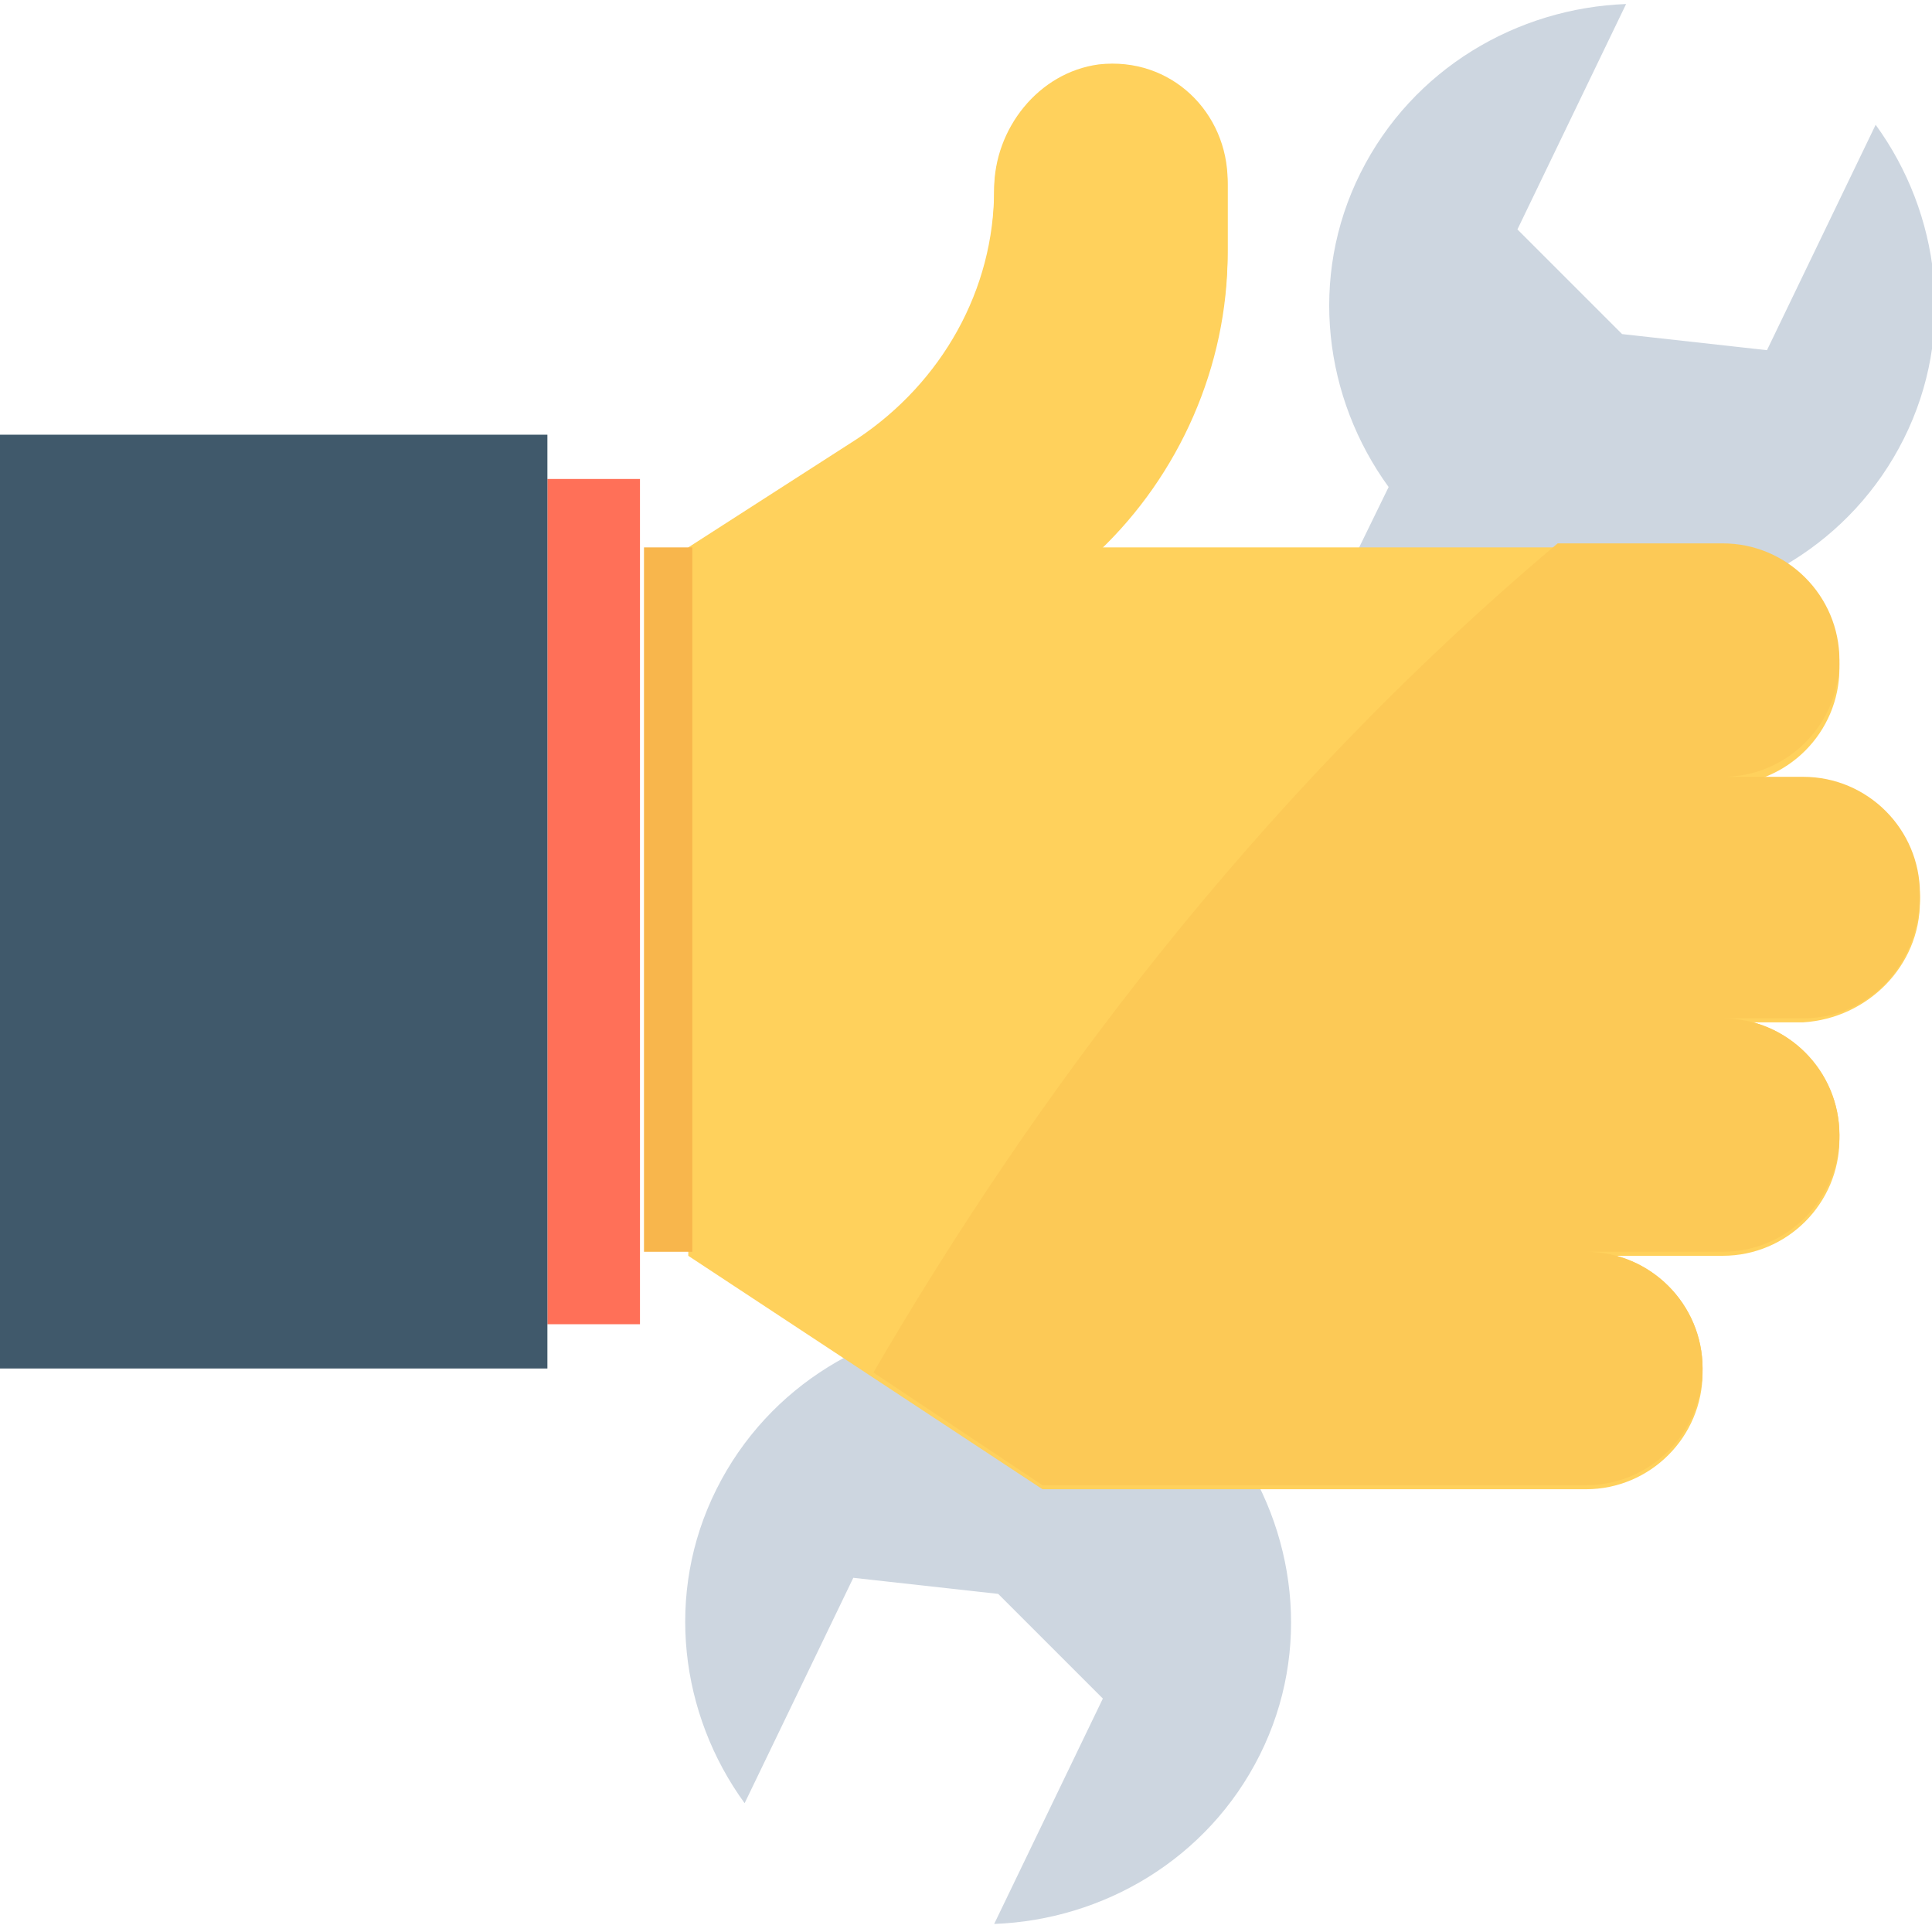<?xml version="1.0" encoding="utf-8"?>
<!-- Generator: Adobe Illustrator 18.0.0, SVG Export Plug-In . SVG Version: 6.00 Build 0)  -->
<!DOCTYPE svg PUBLIC "-//W3C//DTD SVG 1.1//EN" "http://www.w3.org/Graphics/SVG/1.1/DTD/svg11.dtd">
<svg version="1.1" id="Layer_1" xmlns="http://www.w3.org/2000/svg" xmlns:xlink="http://www.w3.org/1999/xlink" x="0px" y="0px"
	 viewBox="0 0 48 48" enable-background="new 0 0 48 48" xml:space="preserve">
<g>
	<path fill="#CDD6E0" d="M30.6,35.8l10.1-20.7c2.7-0.1,5.3-1.6,6.6-4.2c1.3-2.6,0.9-5.6-0.7-7.8l-2.7,5.6l-3.6-0.4l-2.6-2.6l2.7-5.6
		c-2.7,0.1-5.3,1.6-6.6,4.2s-0.9,5.6,0.7,7.8L24.4,32.8c-2.7,0.1-5.3,1.6-6.6,4.2c-1.3,2.6-0.9,5.6,0.7,7.8l2.7-5.6l3.6,0.4l2.6,2.6
		l-2.7,5.6c2.7-0.1,5.3-1.6,6.6-4.2C32.6,41,32.2,38,30.6,35.8z"/>
	<g>
		<path fill="#FFD15C" d="M47.7,22.4c0-1.6-1.3-2.9-2.9-2.9h-2c1.6,0,2.9-1.3,2.9-2.9c0-1.6-1.3-2.9-2.9-2.9H27.3
			c2-1.9,3.2-4.6,3.2-7.4V4.6c0-1.7-1.5-3.1-3.2-2.9c-1.5,0.2-2.6,1.5-2.6,3.1c0,2.5-1.3,4.8-3.4,6.2l-4.2,2.7v17.5l8.8,5.8v0h13.5
			c1.6,0,2.9-1.3,2.9-2.9c0-1.6-1.3-2.9-2.9-2.9h3.4c1.6,0,2.9-1.3,2.9-2.9c0-1.6-1.3-2.9-2.9-2.9h2C46.4,25.3,47.7,24,47.7,22.4z"
			/>
		<path fill="#FFD15C" d="M44.8,25.3h-2c1.6,0,2.9,1.3,2.9,2.9c0,1.6-1.3,2.9-2.9,2.9h-3.4c1.6,0,2.9,1.3,2.9,2.9
			c0,1.6-1.3,2.9-2.9,2.9H25.9l-4.2-2.8l-4.6-3.1V13.6l4.2-2.7c2.1-1.4,3.4-3.7,3.4-6.2c0-1.5,1.1-2.9,2.6-3.1
			c1.8-0.2,3.2,1.2,3.2,2.9v1.7c0,2.8-1.2,5.5-3.2,7.4h15.5c1.6,0,2.9,1.3,2.9,2.9s-1.3,2.9-2.9,2.9h2c1.6,0,2.9,1.3,2.9,2.9
			C47.7,24,46.4,25.3,44.8,25.3z"/>
		<rect x="16" y="13.6" fill="#F8B64C" width="1.2" height="17.5"/>
		<rect x="13.6" y="11.9" fill="#FF7058" width="2.3" height="21"/>
		<rect x="0" y="10.8" fill="#40596B" width="13.6" height="23.2"/>
		<path fill="#FCC956" d="M44.8,25.3h-2c1.6,0,2.9,1.3,2.9,2.9c0,1.6-1.3,2.9-2.9,2.9h-3.4c1.6,0,2.9,1.3,2.9,2.9
			c0,1.6-1.3,2.9-2.9,2.9H25.9l-4.2-2.8c3.9-6.7,9.4-14.2,17-20.6h4.1c1.6,0,2.9,1.3,2.9,2.9s-1.3,2.9-2.9,2.9h2
			c1.6,0,2.9,1.3,2.9,2.9C47.7,24,46.4,25.3,44.8,25.3z"/>
	</g>
</g>
</svg>
